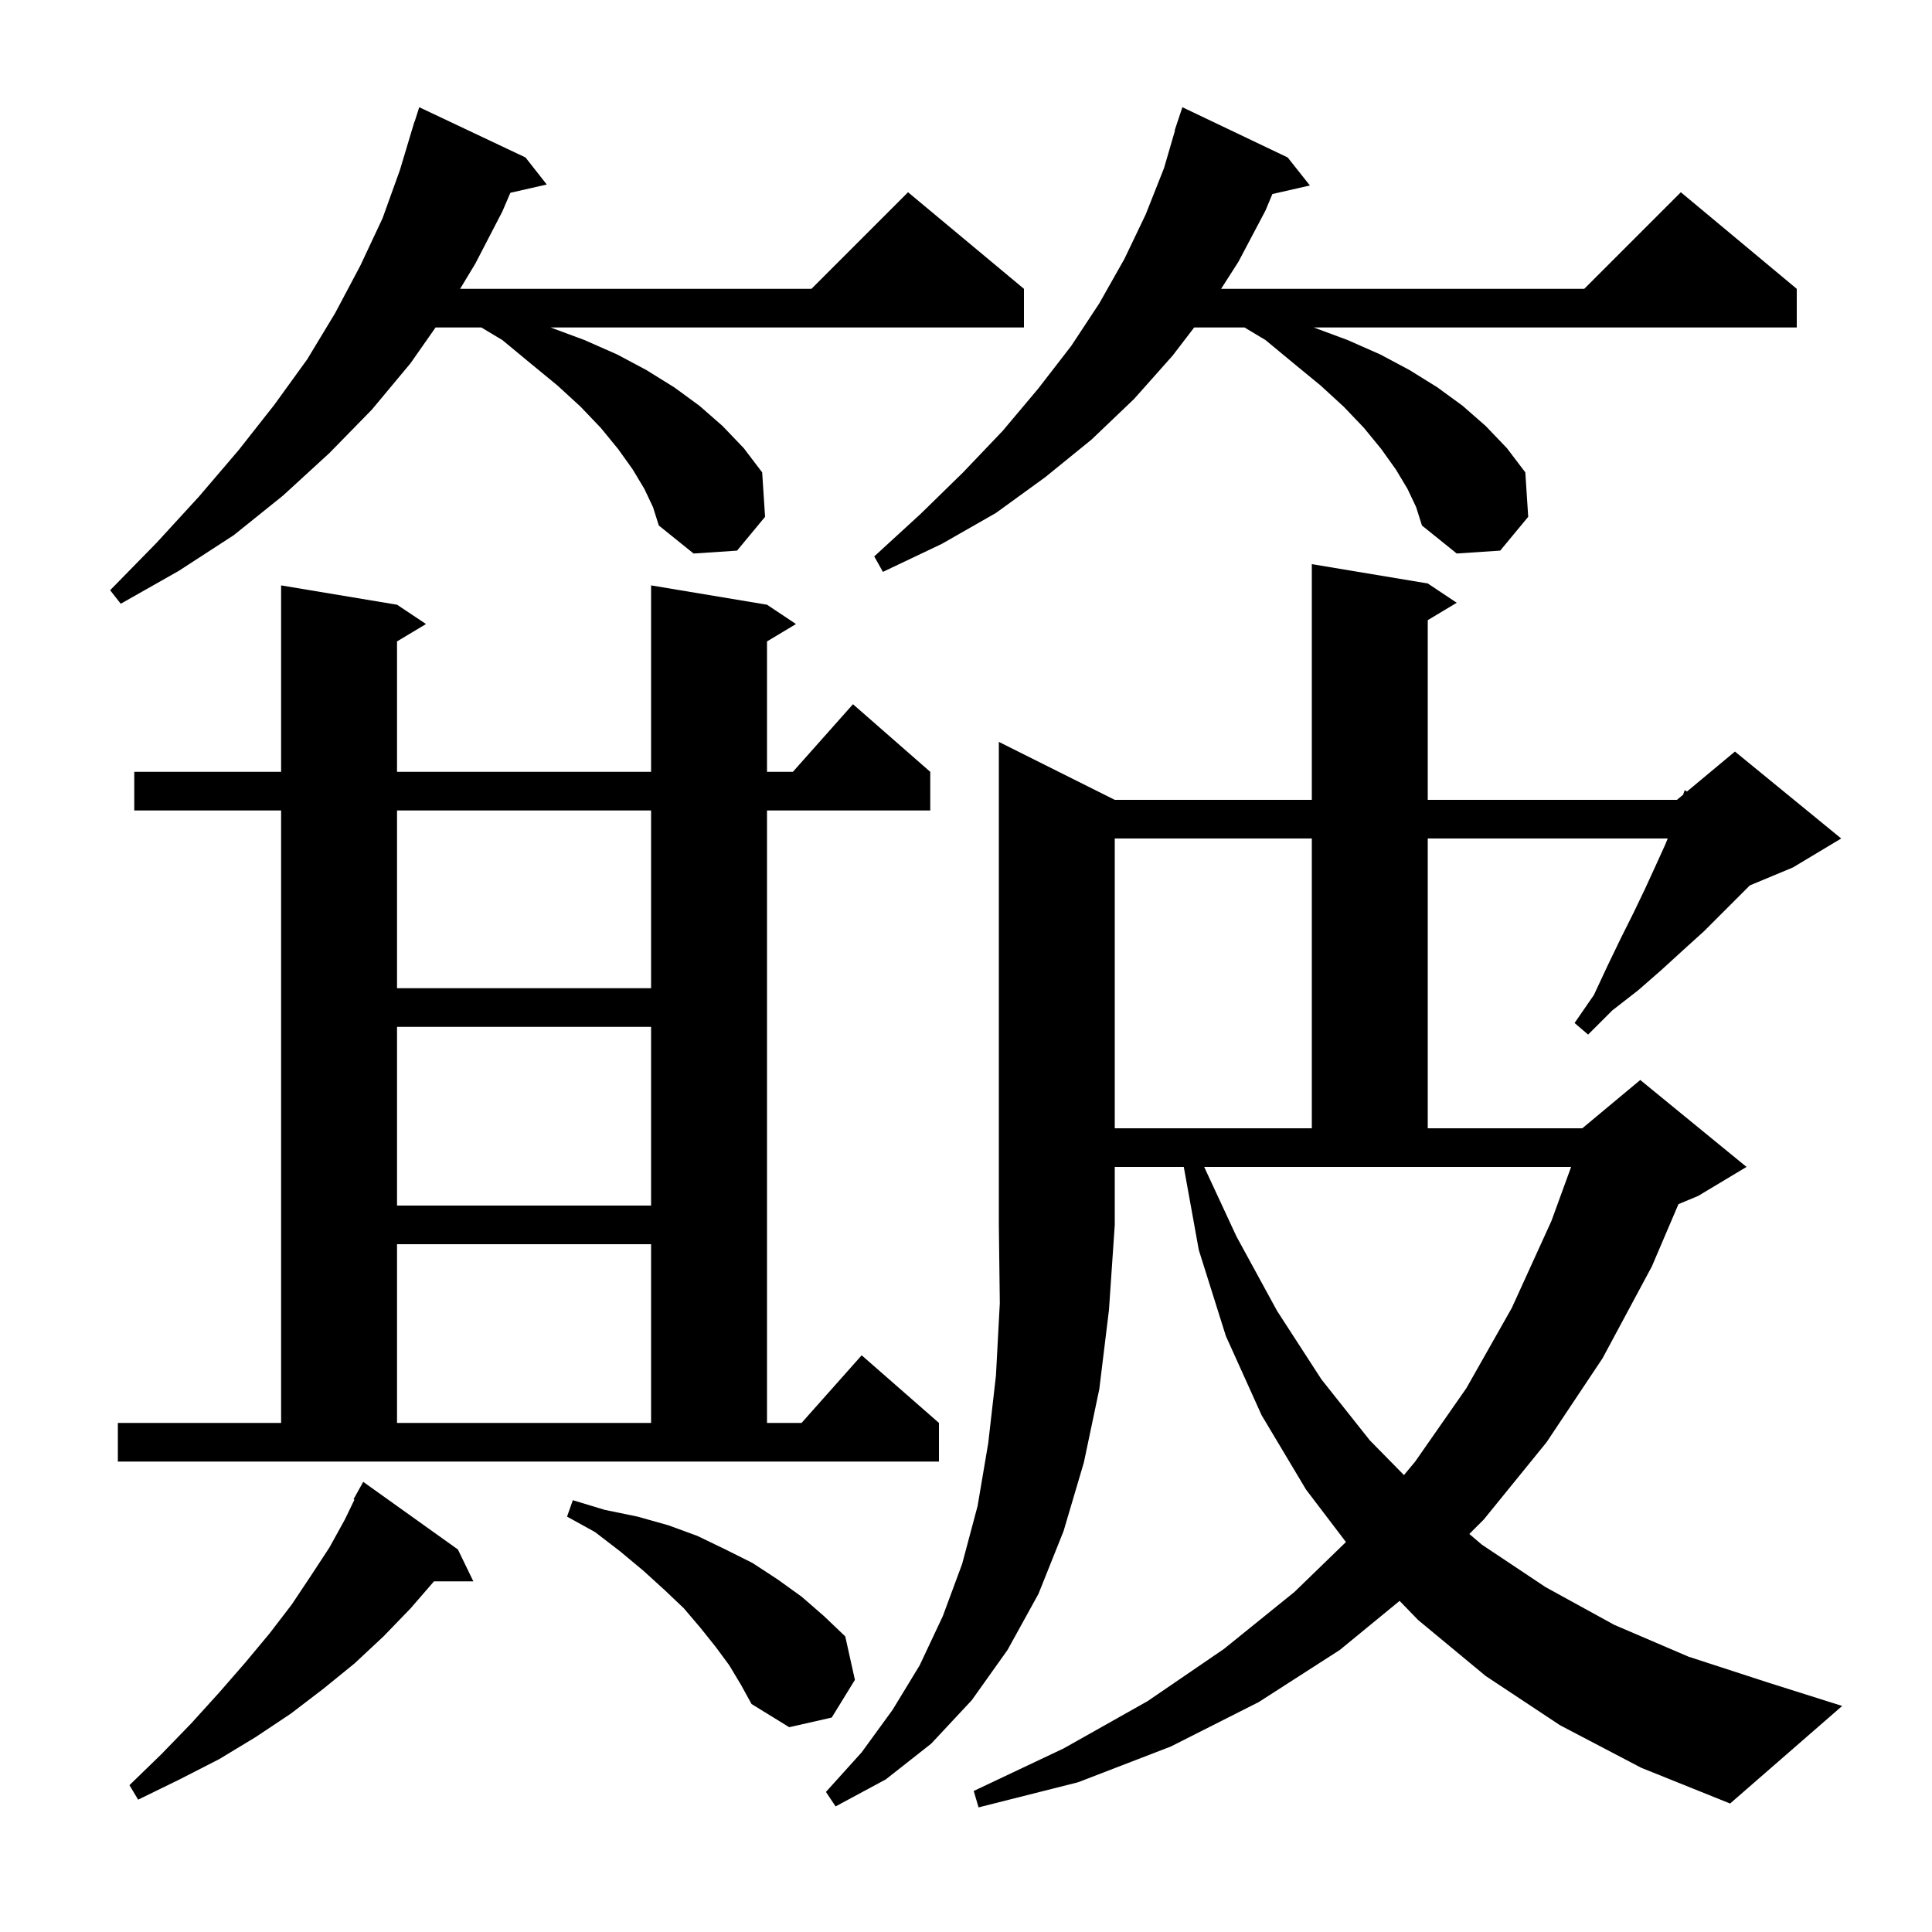 <svg xmlns="http://www.w3.org/2000/svg" xmlns:xlink="http://www.w3.org/1999/xlink" version="1.1" baseProfile="full" viewBox="0 0 200 200" width="200" height="200">
<g fill="black">
<path d="M 115.4 82.8 L 135.8 82.8 L 135.8 58.4 L 147.8 60.4 L 150.8 62.4 L 147.8 64.2 L 147.8 82.8 L 173.6 82.8 L 174.233 82.272 L 174.4 81.8 L 174.638 81.935 L 179.6 77.8 L 190.6 86.8 L 185.6 89.8 L 181.143 91.657 L 176.4 96.4 L 174.3 98.3 L 172.0 100.4 L 169.6 102.5 L 166.9 104.6 L 164.4 107.1 L 163.0 105.9 L 165.0 103.0 L 166.4 100.0 L 167.8 97.1 L 169.1 94.5 L 170.3 92.0 L 171.4 89.6 L 172.4 87.4 L 172.64 86.8 L 147.8 86.8 L 147.8 116.8 L 163.8 116.8 L 169.8 111.8 L 180.8 120.8 L 175.8 123.8 L 173.754 124.652 L 171.0 131.1 L 165.9 140.6 L 160.1 149.3 L 153.6 157.3 L 152.103 158.797 L 153.4 159.9 L 160.0 164.3 L 167.1 168.2 L 174.8 171.5 L 183.1 174.2 L 190.7 176.6 L 179.1 186.7 L 169.9 183.0 L 161.5 178.6 L 153.8 173.5 L 146.8 167.7 L 144.886 165.724 L 138.7 170.8 L 130.3 176.2 L 121.2 180.8 L 111.6 184.5 L 101.3 187.1 L 100.8 185.4 L 110.1 181.0 L 118.8 176.1 L 126.7 170.7 L 134.0 164.8 L 139.331 159.631 L 135.2 154.2 L 130.6 146.5 L 126.9 138.3 L 124.1 129.4 L 122.545 120.8 L 115.4 120.8 L 115.4 126.8 L 114.8 135.6 L 113.8 143.8 L 112.2 151.4 L 110.1 158.5 L 107.5 165.0 L 104.3 170.8 L 100.6 176.0 L 96.4 180.5 L 91.7 184.2 L 86.5 187.0 L 85.5 185.5 L 89.2 181.4 L 92.4 177.0 L 95.2 172.4 L 97.6 167.3 L 99.6 161.9 L 101.2 155.9 L 102.3 149.4 L 103.1 142.4 L 103.5 134.9 L 103.4 126.8 L 103.4 76.8 Z M 47.4 160.4 L 49.0 163.7 L 44.927 163.7 L 42.5 166.5 L 39.7 169.4 L 36.7 172.2 L 33.5 174.8 L 30.1 177.4 L 26.5 179.8 L 22.7 182.1 L 18.6 184.2 L 14.3 186.3 L 13.4 184.8 L 16.7 181.6 L 19.8 178.4 L 22.7 175.2 L 25.4 172.1 L 27.9 169.1 L 30.2 166.1 L 32.2 163.1 L 34.1 160.2 L 35.7 157.3 L 36.692 155.244 L 36.6 155.2 L 37.6 153.4 Z M 75.5 172.4 L 74.1 170.5 L 72.5 168.5 L 70.8 166.5 L 68.8 164.6 L 66.6 162.6 L 64.2 160.6 L 61.6 158.6 L 58.7 157.0 L 59.3 155.3 L 62.6 156.3 L 66.0 157.0 L 69.2 157.9 L 72.2 159.0 L 75.1 160.4 L 77.9 161.8 L 80.5 163.5 L 83.0 165.3 L 85.3 167.3 L 87.5 169.4 L 88.5 173.9 L 86.1 177.8 L 81.7 178.8 L 77.8 176.4 L 76.7 174.4 Z M 128.0 128.0 L 132.2 135.7 L 136.8 142.8 L 141.8 149.1 L 145.337 152.7 L 146.5 151.3 L 151.8 143.7 L 156.5 135.4 L 160.6 126.4 L 162.642 120.8 L 124.657 120.8 Z M 12.2 147.3 L 29.1 147.3 L 29.1 83.9 L 13.9 83.9 L 13.9 79.9 L 29.1 79.9 L 29.1 60.6 L 41.1 62.6 L 44.1 64.6 L 41.1 66.4 L 41.1 79.9 L 67.4 79.9 L 67.4 60.6 L 79.4 62.6 L 82.4 64.6 L 79.4 66.4 L 79.4 79.9 L 82.078 79.9 L 88.3 72.9 L 96.3 79.9 L 96.3 83.9 L 79.4 83.9 L 79.4 147.3 L 82.978 147.3 L 89.2 140.3 L 97.2 147.3 L 97.2 151.3 L 12.2 151.3 Z M 41.1 128.8 L 41.1 147.3 L 67.4 147.3 L 67.4 128.8 Z M 41.1 106.3 L 41.1 124.8 L 67.4 124.8 L 67.4 106.3 Z M 115.4 86.8 L 115.4 116.8 L 135.8 116.8 L 135.8 86.8 Z M 41.1 83.9 L 41.1 102.3 L 67.4 102.3 L 67.4 83.9 Z M 66.7 50.6 L 65.5 48.6 L 64.0 46.5 L 62.2 44.3 L 60.1 42.1 L 57.7 39.9 L 54.9 37.6 L 52.0 35.2 L 49.833 33.9 L 45.09 33.9 L 42.5 37.6 L 38.5 42.4 L 34.1 46.9 L 29.3 51.3 L 24.2 55.4 L 18.5 59.1 L 12.5 62.5 L 11.4 61.1 L 16.2 56.2 L 20.6 51.4 L 24.7 46.6 L 28.4 41.9 L 31.8 37.2 L 34.7 32.4 L 37.3 27.5 L 39.6 22.6 L 41.4 17.6 L 42.9 12.6 L 42.918 12.606 L 43.4 11.1 L 54.4 16.3 L 56.6 19.1 L 52.832 19.959 L 52.0 21.9 L 49.2 27.3 L 47.63 29.9 L 84.0 29.9 L 94.0 19.9 L 106.0 29.9 L 106.0 33.9 L 57.0 33.9 L 60.5 35.2 L 63.9 36.7 L 66.9 38.3 L 69.8 40.1 L 72.4 42.0 L 74.8 44.1 L 77.0 46.4 L 78.9 48.9 L 79.2 53.5 L 76.3 57.0 L 71.8 57.3 L 68.2 54.4 L 67.6 52.5 Z M 145.7 50.6 L 144.5 48.6 L 143.0 46.5 L 141.2 44.3 L 139.1 42.1 L 136.7 39.9 L 133.9 37.6 L 131.0 35.2 L 128.833 33.9 L 123.621 33.9 L 121.4 36.8 L 117.4 41.3 L 113.0 45.5 L 108.2 49.4 L 103.1 53.1 L 97.5 56.3 L 91.4 59.2 L 90.5 57.6 L 95.3 53.2 L 99.7 48.9 L 103.8 44.6 L 107.5 40.2 L 110.9 35.8 L 113.8 31.4 L 116.4 26.8 L 118.6 22.2 L 120.5 17.4 L 121.635 13.508 L 121.6 13.5 L 122.4 11.1 L 133.3 16.3 L 135.6 19.2 L 131.717 20.086 L 131.0 21.8 L 128.2 27.1 L 126.408 29.9 L 164.0 29.9 L 174.0 19.9 L 186.0 29.9 L 186.0 33.9 L 136.0 33.9 L 139.5 35.2 L 142.9 36.7 L 145.9 38.3 L 148.8 40.1 L 151.4 42.0 L 153.8 44.1 L 156.0 46.4 L 157.9 48.9 L 158.2 53.5 L 155.3 57.0 L 150.8 57.3 L 147.2 54.4 L 146.6 52.5 Z " />
</g>
</svg>
